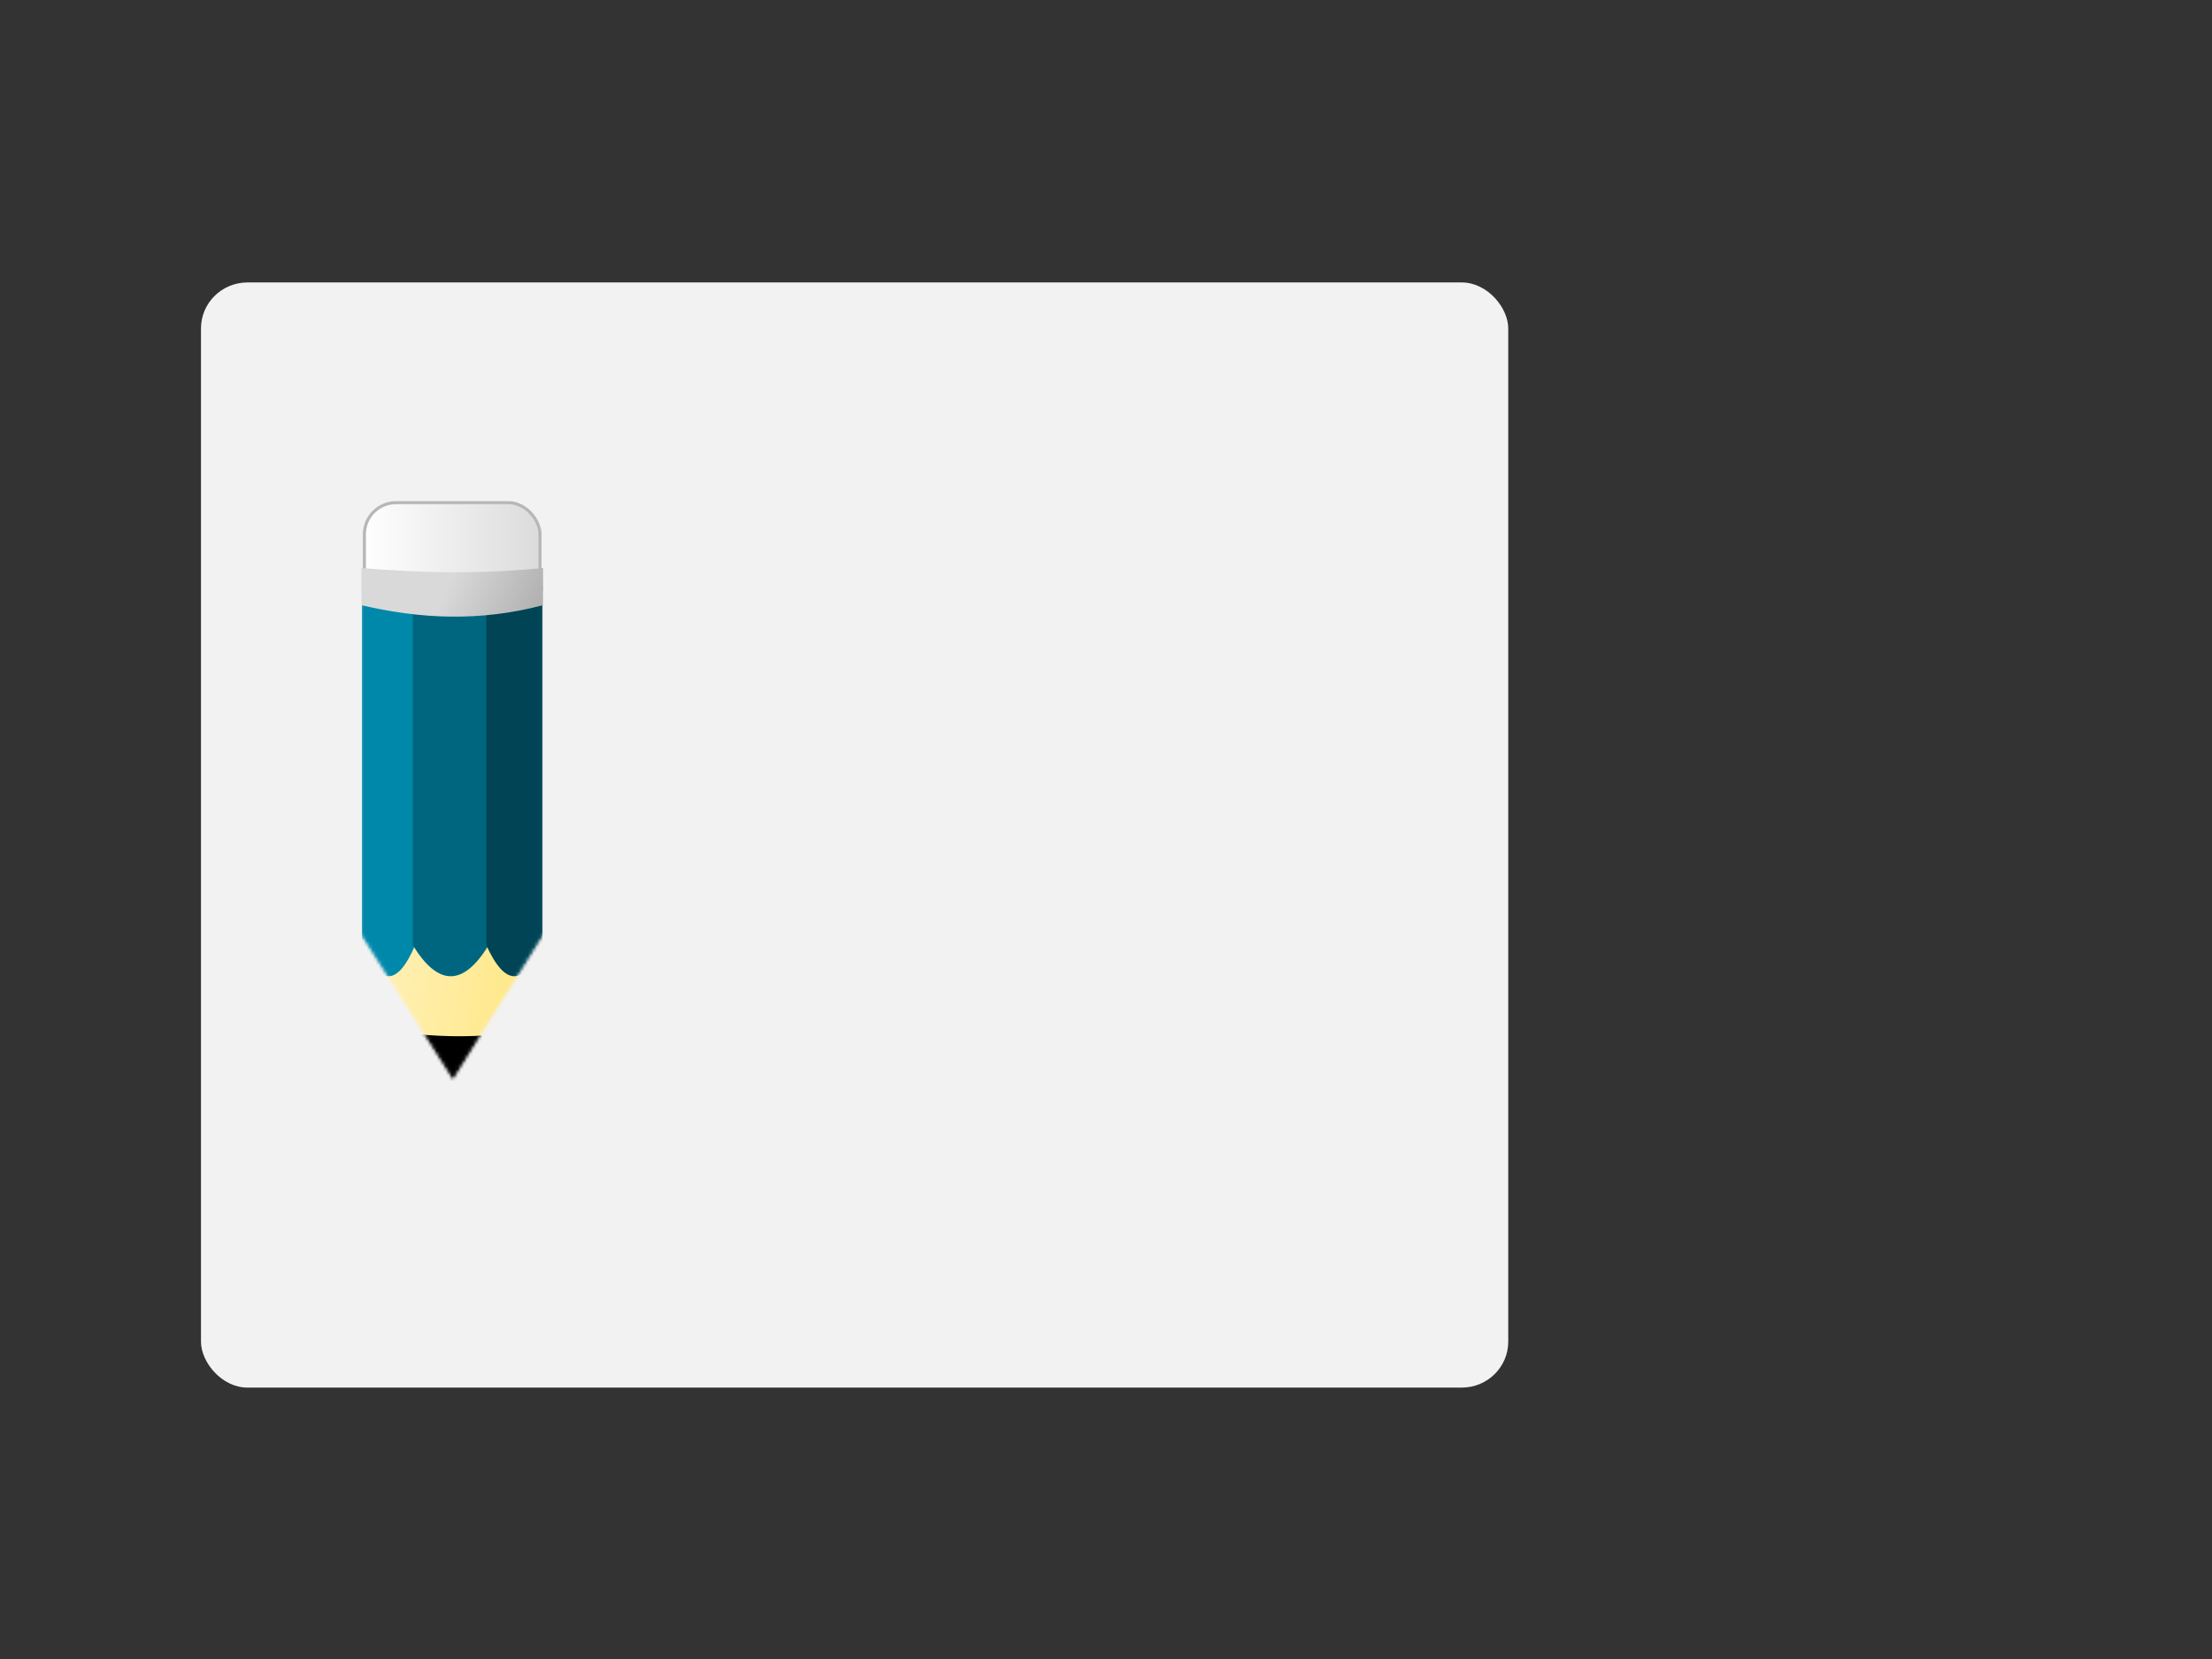 <?xml version="1.0" encoding="UTF-8" standalone="no"?>
<!-- Created with Inkscape (http://www.inkscape.org/) -->

<svg
   xmlns:dc="http://purl.org/dc/elements/1.1/"
   xmlns:cc="http://creativecommons.org/ns#"
   xmlns:rdf="http://www.w3.org/1999/02/22-rdf-syntax-ns#"
   xmlns:svg="http://www.w3.org/2000/svg"
   xmlns="http://www.w3.org/2000/svg"
   xmlns:xlink="http://www.w3.org/1999/xlink"
   xmlns:sodipodi="http://sodipodi.sourceforge.net/DTD/sodipodi-0.dtd"
   xmlns:inkscape="http://www.inkscape.org/namespaces/inkscape"
   width="640px"
   height="480px"
   id="svg4267"
   version="1.1"
   inkscape:version="0.48.3.1 r9886"
   sodipodi:docname="pencil.svg">
  <rect width="100%" height="100%" fill="#333333" stroke="none"/>
  <defs
     id="defs4269">
    <linearGradient
       id="linearGradient4932">
      <stop
         style="stop-color:#ffe680;stop-opacity:1;"
         offset="0"
         id="stop4934" />
      <stop
         style="stop-color:#fff2bd;stop-opacity:1;"
         offset="1"
         id="stop4936" />
    </linearGradient>
    <linearGradient
       id="linearGradient4869">
      <stop
         style="stop-color:#999999;stop-opacity:1;"
         offset="0"
         id="stop4871" />
      <stop
         style="stop-color:#d9d9d9;stop-opacity:1;"
         offset="1"
         id="stop4873" />
    </linearGradient>
    <linearGradient
       id="linearGradient4861">
      <stop
         style="stop-color:#008d56;stop-opacity:1;"
         offset="0"
         id="stop4863" />
      <stop
         style="stop-color:#00d380;stop-opacity:1;"
         offset="1"
         id="stop4865" />
    </linearGradient>
    <linearGradient
       id="linearGradient4832">
      <stop
         style="stop-color:#ffffff;stop-opacity:1;"
         offset="0"
         id="stop4834" />
      <stop
         style="stop-color:#dbdbdb;stop-opacity:1;"
         offset="1"
         id="stop4836" />
    </linearGradient>
    <mask
       maskUnits="userSpaceOnUse"
       id="mask4843">
      <path
         sodipodi:nodetypes="cccccc"
         style="fill:#ffffff;stroke:#000000;stroke-width:1px;stroke-linecap:butt;stroke-linejoin:miter;stroke-opacity:1"
         d="m 52.922,157.622 c 19.345,4.552 38.974,3.974 59.376,0 l 0,113.274 -29.456,47.006 -29.92,-47.006 z"
         id="path4845"
         inkscape:connector-curvature="0" />
    </mask>
    <linearGradient
       inkscape:collect="always"
       xlink:href="#linearGradient4869"
       id="linearGradient4926"
       gradientUnits="userSpaceOnUse"
       x1="167.277"
       y1="195.232"
       x2="133.423"
       y2="169.742" />
    <linearGradient
       inkscape:collect="always"
       xlink:href="#linearGradient4869"
       id="linearGradient4930"
       gradientUnits="userSpaceOnUse"
       x1="167.277"
       y1="195.232"
       x2="133.423"
       y2="169.742"
       gradientTransform="matrix(1,0,0,1.621,0,-103.665)" />
    <linearGradient
       inkscape:collect="always"
       xlink:href="#linearGradient4932"
       id="linearGradient4938"
       x1="112.298"
       y1="301.572"
       x2="49.3"
       y2="292.552"
       gradientUnits="userSpaceOnUse" />
    <linearGradient
       inkscape:collect="always"
       xlink:href="#linearGradient4832"
       id="linearGradient4966"
       x1="105.011"
       y1="163.768"
       x2="163.761"
       y2="163.768"
       gradientUnits="userSpaceOnUse" />
  </defs>
  <sodipodi:namedview
     id="base"
     pagecolor="#ffffff"
     bordercolor="#666666"
     borderopacity="1.0"
     inkscape:pageopacity="0.0"
     inkscape:pageshadow="2"
     inkscape:zoom="1.1690968"
     inkscape:cx="171.08099"
     inkscape:cy="205.4462"
     inkscape:current-layer="layer1"
     inkscape:document-units="px"
     showgrid="false"
     inkscape:snap-bbox="true"
     inkscape:bbox-nodes="true"
     inkscape:object-nodes="true"
     inkscape:window-width="912"
     inkscape:window-height="635"
     inkscape:window-x="639"
     inkscape:window-y="167"
     inkscape:window-maximized="0"
     inkscape:snap-global="false" />
  <g
     id="layer1"
     inkscape:label="Layer 1"
     inkscape:groupmode="layer">
    <rect
       style="fill:#f2f2f2;fill-opacity:1;stroke:none"
       id="rect4956"
       width="378.235"
       height="319.755"
       x="58.149"
       y="81.722"
       rx="13.454"
       ry="13.301" />
    <g
       id="g4902"
       transform="matrix(0.88,0,0,0.883,12.578,17.004)">
      <path
         inkscape:connector-curvature="0"
         id="path4877"
         d="m 104.581,174.395 c 19.421,4.618 39.127,4.032 59.609,0 l 0,-7.511 c -16.607,-1.449 -44.012,-1.016 -59.609,0 z"
         style="fill:url(#linearGradient4926);fill-opacity:1;stroke:none"
         sodipodi:nodetypes="ccccc" />
      <rect
         rx="10.413"
         ry="10.373"
         y="145.447"
         x="105.511"
         height="36.642"
         width="57.75"
         id="rect4830"
         style="fill:url(#linearGradient4966);fill-opacity:1;stroke:#b7b7b7;stroke-opacity:1" />
      <g
         transform="translate(51.776,15.533)"
         mask="url(#mask4843)"
         id="g4805">
        <path
           inkscape:connector-curvature="0"
           id="rect4288"
           d="m 52.922,301.572 59.376,0 0,19.117 -59.376,0 z"
           style="fill:#000000;fill-opacity:1;stroke:none" />
        <path
           sodipodi:nodetypes="ccccc"
           inkscape:connector-curvature="0"
           id="rect4286"
           d="m 52.922,274.878 59.376,0 0,26.693 c -20.421,5.029 -40.009,3.399 -59.376,0 z"
           style="fill:url(#linearGradient4938);fill-opacity:1;stroke:none" />
        <g
           id="g4800">
          <path
             sodipodi:nodetypes="ccccc"
             inkscape:connector-curvature="0"
             id="rect4275"
             d="m 52.922,150.851 17.521,0 0,124.027 c -5.84,13.619 -11.681,13.619 -17.521,0 z"
             style="fill:#0088aa;fill-opacity:1;stroke:none" />
          <path
             style="fill:#006680;fill-opacity:1;stroke:none"
             d="m 69.646,150.851 24.954,0 0,124.027 c -8.318,13.619 -16.636,13.619 -24.954,0 z"
             id="path4278"
             inkscape:connector-curvature="0"
             sodipodi:nodetypes="ccccc" />
          <path
             sodipodi:nodetypes="ccccc"
             inkscape:connector-curvature="0"
             id="path4280"
             d="m 93.804,150.851 18.494,0 0,124.027 c -6.165,13.619 -12.329,13.619 -18.494,0 z"
             style="fill:#004455;fill-opacity:1;stroke:none" />
        </g>
      </g>
      <path
         sodipodi:nodetypes="ccccc"
         style="fill:url(#linearGradient4930);fill-opacity:1;stroke:none"
         d="m 104.581,179.061 c 19.187,4.443 38.61,5.496 59.609,0 l 0,-12.177 c -21.84,2.04 -38.943,1.623 -59.609,0 z"
         id="path4841"
         inkscape:connector-curvature="0" />
    </g>
  </g>
</svg>
